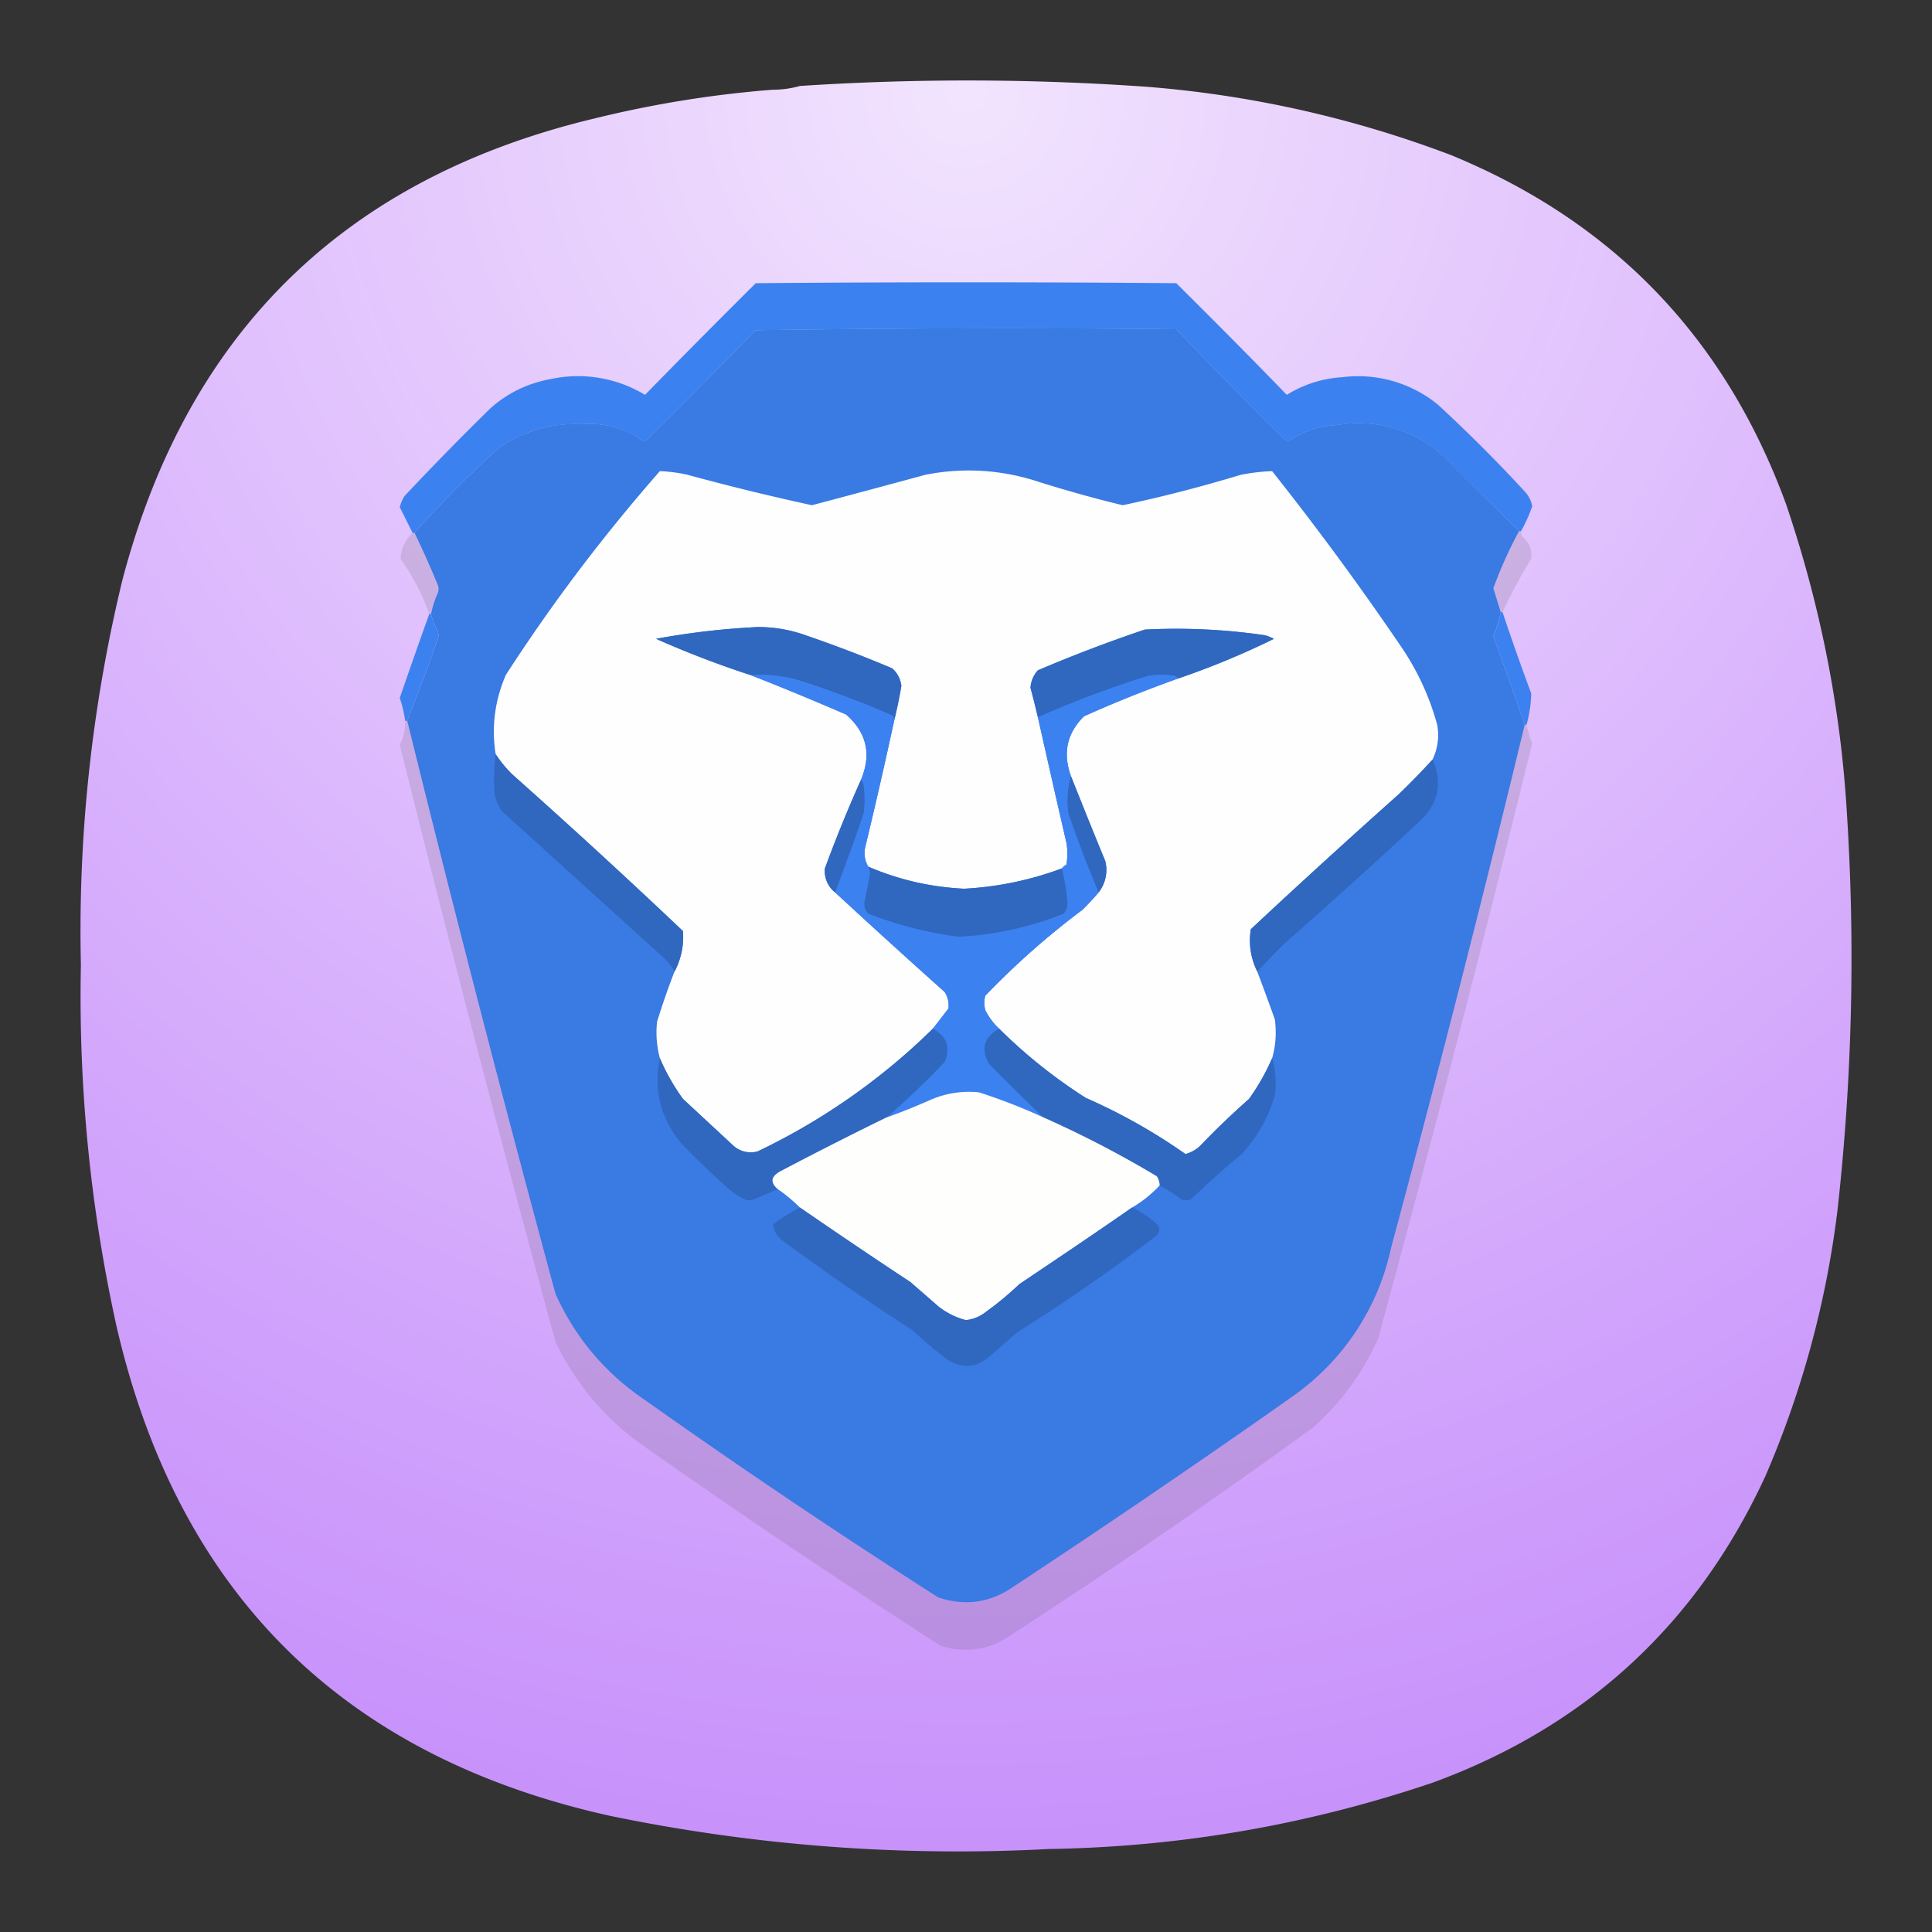 <svg xmlns="http://www.w3.org/2000/svg" xmlns:xlink="http://www.w3.org/1999/xlink" xml:space="preserve" width="24" height="24"><rect width="100%" height="100%" fill="#333333" stroke="none"/><defs><radialGradient xlink:href="#a" id="b" cx="511.431" cy="511.911" r="480.142" fx="511.431" fy="511.911" gradientTransform="matrix(1 0 0 1 0 -.244)" gradientUnits="userSpaceOnUse"/><radialGradient xlink:href="#a" id="c" cx="511.431" cy="511.911" r="480.142" fx="511.431" fy="511.911" gradientTransform="matrix(1 0 0 1 0 -.244)" gradientUnits="userSpaceOnUse"/><radialGradient id="d" cx="0" cy="0" r="1" fx="0" fy="0" gradientTransform="matrix(0 22 -22 0 12 1)" gradientUnits="userSpaceOnUse" spreadMethod="pad"><stop offset="0" style="stop-color:#f3e5ff;stop-opacity:.996"/><stop offset="1" style="stop-color:#cb94ff;stop-opacity:.98"/></radialGradient><linearGradient id="a"><stop offset=".736" style="stop-color:#cb94ff;stop-opacity:.98"/><stop offset="1" style="stop-color:#f8f6f8;stop-opacity:1"/></linearGradient></defs><g style="clip-rule:evenodd;fill:url(#b);fill-opacity:1;fill-rule:evenodd;image-rendering:optimizeQuality;shape-rendering:geometricPrecision;text-rendering:geometricPrecision" transform="matrix(-.058 0 0 .058 -18.175 2.162)"><path fill="#fefefe" d="M406.5 36.5c5.231.056 10.231-.611 15-2a1379.838 1379.838 0 0 1 188 .5c56.817 4.43 111.817 16.762 165 37 88.418 36.418 148.918 99.585 181.5 189.5 18.634 54.135 29.634 109.802 33 167a1220.696 1220.696 0 0 1-5 215c-5.981 50.26-18.981 98.594-39 145-37.128 80.461-97.294 135.961-180.5 166.5-67.424 22.793-136.758 34.793-208 36-80.135 4.169-159.468-1.831-238-18C173.952 940.785 84.785 852.618 51 708.5c-14.337-64.874-20.837-130.541-19.5-197-1.6-70.667 5.9-140.334 22.5-209C89.417 167.75 174.917 84.25 310.5 52a608.783 608.783 0 0 1 96-15.5z" style="opacity:1;fill:url(#c);fill-opacity:1"/></g><g style="clip-rule:evenodd;fill-rule:evenodd;image-rendering:optimizeQuality;shape-rendering:geometricPrecision;text-rendering:geometricPrecision"><path fill="#8e8e8e" d="M421.5 34.5c-4.769 1.389-9.769 2.056-15 2 4.769-1.389 9.769-2.056 15-2z" style="opacity:1" transform="matrix(-.058 0 0 .058 -18.175 2.162)"/></g><g style="clip-rule:evenodd;fill:#3c81f0;fill-opacity:1;fill-rule:evenodd;image-rendering:optimizeQuality;shape-rendering:geometricPrecision;text-rendering:geometricPrecision"><path fill="#f06246" d="M811.5 289.5h-1a579.523 579.523 0 0 0-45-45.5c-13.539-9.68-28.705-14.18-45.5-13.5-11.863-.963-22.696 1.871-32.5 8.5-1 .667-2 .667-3 0a4960.699 4960.699 0 0 1-59-59.5 8664.4 8664.4 0 0 0-228-.5 2500.729 2500.729 0 0 1-59 60c-1 .667-2 .667-3 0-7.608-4.869-15.941-7.536-25-8-22.084-3.317-41.417 2.35-58 17a2340.91 2340.91 0 0 1-41 40.5h-1a81.995 81.995 0 0 1-6-13.5 15.6 15.6 0 0 1 3.5-7.5c15.167-16.5 31-32.333 47.5-47.5 15.184-12.132 32.518-17.132 52-15 10.838.669 20.838 3.836 30 9.5a5118.438 5118.438 0 0 1 60-60.5c76-.667 152-.667 228 0a5118.438 5118.438 0 0 1 60 60.5c15.843-9.307 32.843-12.141 51-8.5 12.546 2.229 23.546 7.562 33 16a1554.055 1554.055 0 0 1 46.5 47.5 23.597 23.597 0 0 1 2.5 6l-7 14z" style="opacity:1;fill:#3c81f0;fill-opacity:1" transform="matrix(-.058 0 0 .058 -18.175 2.162)"/></g><g style="clip-rule:evenodd;fill:#397ae3;fill-opacity:1;fill-rule:evenodd;image-rendering:optimizeQuality;shape-rendering:geometricPrecision;text-rendering:geometricPrecision"><path fill="#ed5132" d="M810.5 289.5a477.302 477.302 0 0 0-12.5 28c-.667 1.667-.667 3.333 0 5a42.307 42.307 0 0 1 3.5 11 29.749 29.749 0 0 1-3.5 9c-.667 1.667-.667 3.333 0 5a1134.096 1134.096 0 0 0 16.5 44 13937.484 13937.484 0 0 1-80.5 311c-10.768 23.764-26.934 42.93-48.5 57.5a4056.473 4056.473 0 0 1-159 107c-14.738 4.896-28.404 2.896-41-6a5832.97 5832.97 0 0 1-151-103c-27.954-20.065-45.787-46.898-53.5-80.5a11504.893 11504.893 0 0 1-72.5-284 57760.002 57760.002 0 0 1 17-48 73.03 73.03 0 0 1-4-13c1.323-4.304 2.656-8.637 4-13a227.134 227.134 0 0 0-14-31 2340.91 2340.91 0 0 0 41-40.5c16.583-14.65 35.916-20.317 58-17 9.059.464 17.392 3.131 25 8 1 .667 2 .667 3 0a2500.729 2500.729 0 0 0 59-60 8664.4 8664.4 0 0 1 228 .5 4960.699 4960.699 0 0 0 59 59.5c1 .667 2 .667 3 0 9.804-6.629 20.637-9.463 32.5-8.5 16.795-.68 31.961 3.82 45.5 13.5a579.523 579.523 0 0 1 45 45.5z" style="opacity:1;fill:#397ae3;fill-opacity:1" transform="matrix(-.058 0 0 .058 -18.175 2.162)"/></g><g style="clip-rule:evenodd;fill-rule:evenodd;image-rendering:optimizeQuality;shape-rendering:geometricPrecision;text-rendering:geometricPrecision"><path fill="#fefefe" d="M766.5 409.5c-2.568 3.913-5.568 7.58-9 11a3698.002 3698.002 0 0 0-92.5 85c-.598 7.847.902 15.18 4.5 22a430.651 430.651 0 0 1 9.5 27 55.504 55.504 0 0 1-1.5 20c-3.352 7.694-7.519 15.027-12.5 22L637.5 622c-3.798 3.186-8.132 4.186-13 3-35.418-16.936-67.085-39.103-95-66.5a2772.375 2772.375 0 0 1-8.5-11c-.388-3.185.279-6.185 2-9a4666.072 4666.072 0 0 0 59.5-54c4.031-3.395 5.864-7.729 5.5-13a827.227 827.227 0 0 0-19.5-48c-5.915-13.837-3.248-25.67 8-35.5a1745.412 1745.412 0 0 1 52-21.5 522.998 522.998 0 0 0 51-19.5 406.913 406.913 0 0 0-55.5-6.5 78.26 78.26 0 0 0-25.5 4.5 667.402 667.402 0 0 0-47 18c-2.853 2.54-4.52 5.707-5 9.5a238.03 238.03 0 0 0 4 19 2518.002 2518.002 0 0 0 15.5 68c.987 3.975.487 7.641-1.5 11-16.596 7.149-33.929 11.149-52 12-18.271-.988-35.938-4.655-53-11-.672-.767-1.505-1.434-2.5-2-.667-4-.667-8 0-12a7529.21 7529.21 0 0 0 15.5-68 345.866 345.866 0 0 1 4-16c-.268-3.643-1.601-6.81-4-9.5a759.367 759.367 0 0 0-58-22 327.306 327.306 0 0 0-65 3 22.981 22.981 0 0 0-5 2 454.233 454.233 0 0 0 52 21.5 684.299 684.299 0 0 1 51 20.5c9.275 9.174 11.609 20.007 7 32.5a4399.742 4399.742 0 0 1-18.5 46c-1.423 6.335-.256 12.002 3.5 17a120.087 120.087 0 0 0 9 9.5 435.182 435.182 0 0 1 52.5 46.5 16.242 16.242 0 0 1 0 8 37.037 37.037 0 0 1-7.5 10 282.394 282.394 0 0 1-47 37.5c-19.14 8.397-37.14 18.563-54 30.5a19.414 19.414 0 0 1-8-4.5 479.941 479.941 0 0 0-26.5-25.5c-4.981-6.973-9.148-14.306-12.5-22-1.95-6.858-2.45-13.858-1.5-21a1194.437 1194.437 0 0 1 9.5-26c3.624-7.17 4.791-14.837 3.5-23a4174.354 4174.354 0 0 0-80.5-73.5 467.188 467.188 0 0 1-18-18.5c-2.837-6.009-3.671-12.343-2.5-19 4.25-15.497 10.916-29.83 20-43a1601.268 1601.268 0 0 1 69.5-94.5c5.674.19 11.341.857 17 2a765.83 765.83 0 0 0 64 16.5 750.957 750.957 0 0 0 45-12.5c20.335-6.833 41.002-8.166 62-4 20.519 5.507 41.019 11.007 61.5 16.5a1421.052 1421.052 0 0 0 67.5-16.5 76.598 76.598 0 0 1 15-2A957.838 957.838 0 0 1 761 366.5c5.967 13.803 7.8 28.136 5.5 43z" style="opacity:1" transform="matrix(-.058 0 0 .058 -18.175 2.162)"/></g><g style="clip-rule:evenodd;fill-rule:evenodd;image-rendering:optimizeQuality;shape-rendering:geometricPrecision;text-rendering:geometricPrecision"><path fill="#cdcaca" d="M210.5 288.5h1a227.134 227.134 0 0 1 14 31c-1.344 4.363-2.677 8.696-4 13h-1a302.15 302.15 0 0 0-15.5-29c-.569-4.869 1.097-8.869 5-12a4.934 4.934 0 0 0 .5-3z" style="opacity:1" transform="matrix(-.058 0 0 .058 -18.175 2.162)"/></g><g style="clip-rule:evenodd;fill-rule:evenodd;image-rendering:optimizeQuality;shape-rendering:geometricPrecision;text-rendering:geometricPrecision"><path fill="#cdcaca" d="M810.5 289.5h1c4.11 3.88 6.277 8.546 6.5 14-6.484 9.3-11.65 19.3-15.5 30h-1a42.307 42.307 0 0 0-3.5-11c-.667-1.667-.667-3.333 0-5a477.302 477.302 0 0 1 12.5-28z" style="opacity:1" transform="matrix(-.058 0 0 .058 -18.175 2.162)"/></g><g style="clip-rule:evenodd;fill:#3c81f0;fill-opacity:1;fill-rule:evenodd;image-rendering:optimizeQuality;shape-rendering:geometricPrecision;text-rendering:geometricPrecision"><path fill="#f06549" d="M801.5 333.5h1a3632.976 3632.976 0 0 1 16 45.5 72.236 72.236 0 0 0-3 12.5h-1a1134.096 1134.096 0 0 1-16.5-44c-.667-1.667-.667-3.333 0-5a29.749 29.749 0 0 0 3.5-9z" style="opacity:1;fill:#3c81f0;fill-opacity:1" transform="matrix(-.058 0 0 .058 -18.175 2.162)"/></g><g style="clip-rule:evenodd;fill:#3c81f0;fill-opacity:1;fill-rule:evenodd;image-rendering:optimizeQuality;shape-rendering:geometricPrecision;text-rendering:geometricPrecision"><path fill="#f06549" d="M220.5 332.5h1a73.03 73.03 0 0 0 4 13 57760.002 57760.002 0 0 0-17 48h-1a68.373 68.373 0 0 1-2.5-17 1179.384 1179.384 0 0 0 15.5-44z" style="opacity:1;fill:#3c81f0;fill-opacity:1" transform="matrix(-.058 0 0 .058 -18.175 2.162)"/></g><g style="clip-rule:evenodd;fill:#3067bf;fill-opacity:1;fill-rule:evenodd;image-rendering:optimizeQuality;shape-rendering:geometricPrecision;text-rendering:geometricPrecision"><path fill="#bf432a" d="M472.5 389.5a585.222 585.222 0 0 0-60-22.5 49.226 49.226 0 0 0-14 0c-.916.278-1.582.778-2 1.5a454.233 454.233 0 0 1-52-21.5 22.981 22.981 0 0 1 5-2 327.306 327.306 0 0 1 65-3 759.367 759.367 0 0 1 58 22c2.399 2.69 3.732 5.857 4 9.5a345.866 345.866 0 0 0-4 16z" style="opacity:1;fill:#3067bf;fill-opacity:1" transform="matrix(-.058 0 0 .058 -18.175 2.162)"/></g><g style="clip-rule:evenodd;fill:#3067bf;fill-opacity:1;fill-rule:evenodd;image-rendering:optimizeQuality;shape-rendering:geometricPrecision;text-rendering:geometricPrecision"><path fill="#be432a" d="M628.5 366.5a86.647 86.647 0 0 0-25 2.5 541.473 541.473 0 0 0-52 19.5c-.886.825-1.219 1.825-1 3a238.03 238.03 0 0 1-4-19c.48-3.793 2.147-6.96 5-9.5a667.402 667.402 0 0 1 47-18 78.26 78.26 0 0 1 25.5-4.5 406.913 406.913 0 0 1 55.5 6.5 522.998 522.998 0 0 1-51 19.5z" style="opacity:1;fill:#3067bf;fill-opacity:1" transform="matrix(-.058 0 0 .058 -18.175 2.162)"/></g><g style="clip-rule:evenodd;fill:#3c81f0;fill-opacity:1;fill-rule:evenodd;image-rendering:optimizeQuality;shape-rendering:geometricPrecision;text-rendering:geometricPrecision"><path fill="#ed5233" d="M472.5 389.5a7529.21 7529.21 0 0 1-15.5 68c-.667 4-.667 8 0 12 .995.566 1.828 1.233 2.5 2a126.793 126.793 0 0 0-3 18c-.212 2.511.455 4.678 2 6.5 18.28 7.369 37.28 11.536 57 12.5a203.54 203.54 0 0 0 49-12.5c1.528-1.648 2.195-3.648 2-6a641.75 641.75 0 0 1-3-15.5 12.624 12.624 0 0 1 1-4c1.987-3.359 2.487-7.025 1.5-11a2518.002 2518.002 0 0 1-15.5-68c-.219-1.175.114-2.175 1-3a541.473 541.473 0 0 1 52-19.5 86.647 86.647 0 0 1 25-2.5 1745.412 1745.412 0 0 0-52 21.5c-11.248 9.83-13.915 21.663-8 35.5-.768.763-1.268 1.763-1.5 3-.667 5-.667 10 0 15a1095.451 1095.451 0 0 0 15.5 43 4666.072 4666.072 0 0 1-59.5 54c-1.721 2.815-2.388 5.815-2 9 2.842 3.697 5.675 7.363 8.5 11-7.55 4.093-9.716 10.093-6.5 18a442.581 442.581 0 0 0 31.5 30 355.172 355.172 0 0 1-24-9.5c-8.343-3.588-17.009-4.921-26-4a316.43 316.43 0 0 0-35 13.5c9.581-9.074 19.414-18.74 29.5-29 4.525-8.141 2.691-14.474-5.5-19a37.037 37.037 0 0 0 7.5-10 16.242 16.242 0 0 0 0-8 435.182 435.182 0 0 0-52.5-46.5 120.087 120.087 0 0 1-9-9.5 666.616 666.616 0 0 0 16.5-43c.872-6.794.372-13.461-1.5-20 4.609-12.493 2.275-23.326-7-32.5a684.299 684.299 0 0 0-51-20.5c.418-.722 1.084-1.222 2-1.5a49.226 49.226 0 0 1 14 0 585.222 585.222 0 0 1 60 22.5z" style="opacity:1;fill:#3c81f0;fill-opacity:1" transform="matrix(-.058 0 0 .058 -18.175 2.162)"/></g><g style="clip-rule:evenodd;fill-rule:evenodd;image-rendering:optimizeQuality;shape-rendering:geometricPrecision;text-rendering:geometricPrecision"><path fill="#cdcaca" d="M814.5 391.5h1a28.404 28.404 0 0 0 3 13 14931.841 14931.841 0 0 1-84.5 324c-10.786 22.453-26.286 40.953-46.5 55.5a4436.296 4436.296 0 0 1-162 109c-12.624 4.186-24.624 2.853-36-4a3730.986 3730.986 0 0 1-166-114c-15.377-13.593-27.21-29.76-35.5-48.5a12737.387 12737.387 0 0 1-83.5-323 43.205 43.205 0 0 0 3-10h1a11504.893 11504.893 0 0 0 72.5 284c7.713 33.602 25.546 60.435 53.5 80.5a5832.97 5832.97 0 0 0 151 103c12.596 8.896 26.262 10.896 41 6a4056.473 4056.473 0 0 0 159-107c21.566-14.57 37.732-33.736 48.5-57.5a13937.484 13937.484 0 0 0 80.5-311z" style="opacity:1" transform="matrix(-.058 0 0 .058 -18.175 2.162)"/></g><g style="clip-rule:evenodd;fill:#3067bf;fill-opacity:1;fill-rule:evenodd;image-rendering:optimizeQuality;shape-rendering:geometricPrecision;text-rendering:geometricPrecision"><path fill="#be4229" d="M766.5 409.5a108.075 108.075 0 0 1 .5 22 25.471 25.471 0 0 1-4 9L676.5 519c-2.947 2.436-5.28 5.269-7 8.5-3.598-6.82-5.098-14.153-4.5-22a3698.002 3698.002 0 0 1 92.5-85c3.432-3.42 6.432-7.087 9-11z" style="opacity:1;fill:#3067bf;fill-opacity:1" transform="matrix(-.058 0 0 .058 -18.175 2.162)"/></g><g style="clip-rule:evenodd;fill:#3067bf;fill-opacity:1;fill-rule:evenodd;image-rendering:optimizeQuality;shape-rendering:geometricPrecision;text-rendering:geometricPrecision"><path fill="#be4229" d="M258.5 412.5a467.188 467.188 0 0 0 18 18.5 4174.354 4174.354 0 0 1 80.5 73.5c1.291 8.163.124 15.83-3.5 23a326.819 326.819 0 0 0-15-15.5 3546.672 3546.672 0 0 1-74.5-67.5c-8.966-9.505-10.799-20.171-5.5-32z" style="opacity:1;fill:#3067bf;fill-opacity:1" transform="matrix(-.058 0 0 .058 -18.175 2.162)"/></g><g style="clip-rule:evenodd;fill:#3067bf;fill-opacity:1;fill-rule:evenodd;image-rendering:optimizeQuality;shape-rendering:geometricPrecision;text-rendering:geometricPrecision"><path fill="#bf442b" d="M454.5 421.5c1.872 6.539 2.372 13.206 1.5 20a666.616 666.616 0 0 1-16.5 43c-3.756-4.998-4.923-10.665-3.5-17a4399.742 4399.742 0 0 0 18.5-46z" style="opacity:1;fill:#3067bf;fill-opacity:1" transform="matrix(-.058 0 0 .058 -18.175 2.162)"/></g><g style="clip-rule:evenodd;fill:#3067bf;fill-opacity:1;fill-rule:evenodd;image-rendering:optimizeQuality;shape-rendering:geometricPrecision;text-rendering:geometricPrecision"><path fill="#bf452c" d="M568.5 423.5a827.227 827.227 0 0 1 19.5 48c.364 5.271-1.469 9.605-5.5 13a1095.451 1095.451 0 0 1-15.5-43c-.667-5-.667-10 0-15 .232-1.237.732-2.237 1.5-3z" style="opacity:1;fill:#3067bf;fill-opacity:1" transform="matrix(-.058 0 0 .058 -18.175 2.162)"/></g><g style="clip-rule:evenodd;fill:#3067bf;fill-opacity:1;fill-rule:evenodd;image-rendering:optimizeQuality;shape-rendering:geometricPrecision;text-rendering:geometricPrecision"><path fill="#be4229" d="M564.5 470.5a12.624 12.624 0 0 0-1 4 641.75 641.75 0 0 0 3 15.5c.195 2.352-.472 4.352-2 6a203.54 203.54 0 0 1-49 12.5c-19.72-.964-38.72-5.131-57-12.5-1.545-1.822-2.212-3.989-2-6.5a126.793 126.793 0 0 1 3-18c17.062 6.345 34.729 10.012 53 11 18.071-.851 35.404-4.851 52-12z" style="opacity:1;fill:#3067bf;fill-opacity:1" transform="matrix(-.058 0 0 .058 -18.175 2.162)"/></g><g style="clip-rule:evenodd;fill:#3067bf;fill-opacity:1;fill-rule:evenodd;image-rendering:optimizeQuality;shape-rendering:geometricPrecision;text-rendering:geometricPrecision"><path fill="#be4229" d="M529.5 558.5c27.915 27.397 59.582 49.564 95 66.5 4.868 1.186 9.202.186 13-3l27.5-25.5c4.981-6.973 9.148-14.306 12.5-22 3.478 17.084-.356 32.417-11.5 46a441.019 441.019 0 0 1-25.5 24.5 41.056 41.056 0 0 1-9 6c-1.667.667-3.333.667-5 0a10593.27 10593.27 0 0 0-13-5.5c4.111-3.534 3.778-6.701-1-9.5a2375.595 2375.595 0 0 0-58-29.5 442.581 442.581 0 0 1-31.5-30c-3.216-7.907-1.05-13.907 6.5-18z" style="opacity:1;fill:#3067bf;fill-opacity:1" transform="matrix(-.058 0 0 .058 -18.175 2.162)"/></g><g style="clip-rule:evenodd;fill:#3067bf;fill-opacity:1;fill-rule:evenodd;image-rendering:optimizeQuality;shape-rendering:geometricPrecision;text-rendering:geometricPrecision"><path fill="#be4229" d="M493.5 558.5c8.191 4.526 10.025 10.859 5.5 19-10.086 10.26-19.919 19.926-29.5 29a597.967 597.967 0 0 0-61.5 32c-1.009 1.525-1.509 3.192-1.5 5a126.14 126.14 0 0 0-12 7.5c-1.667.667-3.333.667-5 0a476.233 476.233 0 0 0-27.5-24.5c-8.501-9.19-14.501-19.857-18-32-.871-6.815-.371-13.482 1.5-20 3.352 7.694 7.519 15.027 12.5 22a479.941 479.941 0 0 1 26.5 25.5 19.414 19.414 0 0 0 8 4.5c16.86-11.937 34.86-22.103 54-30.5a282.394 282.394 0 0 0 47-37.5z" style="opacity:1;fill:#3067bf;fill-opacity:1" transform="matrix(-.058 0 0 .058 -18.175 2.162)"/></g><g style="clip-rule:evenodd;fill-rule:evenodd;image-rendering:optimizeQuality;shape-rendering:geometricPrecision;text-rendering:geometricPrecision"><path fill="#fefefd" d="M554.5 606.5a2375.595 2375.595 0 0 1 58 29.5c4.778 2.799 5.111 5.966 1 9.5a86.79 86.79 0 0 0-12 10 4051.288 4051.288 0 0 1-60 40.5l-15 13a39.748 39.748 0 0 1-15 7.5c-4.12-.428-7.787-1.928-11-4.5a192.182 192.182 0 0 1-18-15 3988.486 3988.486 0 0 1-61-41.5c-5.626-3.301-10.626-7.301-15-12-.009-1.808.491-3.475 1.5-5a597.967 597.967 0 0 1 61.5-32 316.43 316.43 0 0 1 35-13.5c8.991-.921 17.657.412 26 4a355.172 355.172 0 0 0 24 9.5z" style="opacity:1" transform="matrix(-.058 0 0 .058 -18.175 2.162)"/></g><g style="clip-rule:evenodd;fill:#3067bf;fill-opacity:1;fill-rule:evenodd;image-rendering:optimizeQuality;shape-rendering:geometricPrecision;text-rendering:geometricPrecision"><path fill="#be4128" d="M421.5 655.5a3988.486 3988.486 0 0 0 61 41.5 192.182 192.182 0 0 0 18 15c3.213 2.572 6.88 4.072 11 4.5a39.748 39.748 0 0 0 15-7.5l15-13a4051.288 4051.288 0 0 0 60-40.5 108.84 108.84 0 0 1 14.5 9c-.251 3.331-1.751 6.164-4.5 8.5a1369.01 1369.01 0 0 1-71 49 216.061 216.061 0 0 1-19 16c-8.146 5.075-15.813 4.409-23-2l-15-13a984.635 984.635 0 0 1-75.5-52.5c-1.187-1.544-1.52-3.211-1-5 4.291-4.22 9.124-7.553 14.5-10z" style="opacity:1;fill:#3067bf;fill-opacity:1" transform="matrix(-.058 0 0 .058 -18.175 2.162)"/></g><path d="M9.593 1.115c.12 0 .235-.016.344-.047a31.815 31.815 0 0 1 4.308.01 13.68 13.68 0 0 1 3.781.849c2.026.833 3.41 2.281 4.162 4.338.42 1.24.676 2.516.754 3.823a28.303 28.303 0 0 1-.114 4.928 11.967 11.967 0 0 1-.896 3.317c-.85 1.844-2.23 3.115-4.135 3.812-1.543.522-3.13.798-4.767.824a21.33 21.33 0 0 1-5.452-.412c-3.308-.734-5.354-2.754-6.125-6.057a18.992 18.992 0 0 1-.448-4.51 18.506 18.506 0 0 1 .516-4.787c.812-3.083 2.77-4.995 5.875-5.734a13.693 13.693 0 0 1 2.197-.354Z" style="fill:url(#d);fill-rule:evenodd;stroke:none;stroke-width:1.333;stroke-dasharray:none"/><path d="M5.126 6.62h.023A13.72 13.72 0 0 1 6.18 5.58c.31-.223.659-.325 1.043-.31.272-.022.52.044.745.195a.057.057 0 0 0 .068 0c.454-.45.906-.904 1.352-1.362 1.741-.027 3.483-.031 5.224-.013.442.467.892.923 1.35 1.375a.06.06 0 0 0 .07 0c.174-.113.364-.174.573-.184a1.57 1.57 0 0 1 1.328.389c.31.315.624.624.939.929h.022c.056-.098.102-.203.14-.309a.359.359 0 0 0-.082-.172c-.346-.378-.71-.74-1.087-1.089a1.566 1.566 0 0 0-1.193-.343 1.464 1.464 0 0 0-.687.219c-.452-.467-.91-.928-1.373-1.387a310.084 310.084 0 0 0-5.224 0c-.462.46-.92.92-1.375 1.387a1.61 1.61 0 0 0-1.168-.197c-.289.052-.54.174-.757.368-.364.357-.718.719-1.064 1.087a.506.506 0 0 0-.058.137l.16.321Z" style="fill:#3c81f0;fill-opacity:1;fill-rule:evenodd;stroke:none;stroke-width:1.333"/><path d="M5.149 6.62c.102.21.198.424.286.64a.141.141 0 0 1 0 .115 1.151 1.151 0 0 0-.08.252.764.764 0 0 0 .08.207.14.14 0 0 1 0 .114c-.119.342-.246.677-.376 1.007a314.937 314.937 0 0 0 1.843 7.122c.248.545.618.983 1.111 1.316a92.13 92.13 0 0 0 3.642 2.451c.338.113.65.066.94-.137 1.166-.77 2.32-1.555 3.46-2.359a3.027 3.027 0 0 0 1.225-1.844c.581-2.16 1.136-4.327 1.661-6.502-.128-.366-.26-.732-.39-1.099.04-.098.071-.196.092-.299-.031-.098-.06-.198-.092-.296.09-.246.196-.483.32-.71a60.239 60.239 0 0 1-.938-.93 1.57 1.57 0 0 0-1.328-.388c-.209.01-.4.071-.573.184a.06.06 0 0 1-.07 0 57.617 57.617 0 0 1-1.35-1.375 201.897 201.897 0 0 0-5.224.013c-.446.458-.898.912-1.352 1.362a.057.057 0 0 1-.068 0 1.13 1.13 0 0 0-.745-.194 1.623 1.623 0 0 0-1.043.309c-.362.33-.706.675-1.031 1.041Z" style="fill:#397ae3;fill-opacity:1;fill-rule:evenodd;stroke:none;stroke-width:1.333"/><path d="M6.157 9.368c.06.09.127.174.207.252a90.4 90.4 0 0 1 2.12 1.946.924.924 0 0 1-.105.503c-.08.205-.15.41-.216.62a1.23 1.23 0 0 0 .034.456c.076.178.172.346.287.506.209.194.42.388.628.583a.323.323 0 0 0 .299.07 8.053 8.053 0 0 0 2.177-1.525l.194-.251a.305.305 0 0 0-.047-.205c-.458-.41-.913-.823-1.362-1.238a.338.338 0 0 1-.126-.297c.138-.374.287-.74.447-1.098.135-.318.073-.59-.185-.815-.395-.17-.791-.336-1.19-.49-.397-.13-.786-.28-1.169-.45a9.47 9.47 0 0 1 1.273-.146c.2.002.395.034.583.102.364.125.722.262 1.076.411a.34.34 0 0 1 .115.219c-.025.15-.056.295-.09.434-.113.521-.231 1.04-.356 1.557a.33.33 0 0 0 .035.254c.38.163.777.254 1.19.274a4.08 4.08 0 0 0 1.214-.252.251.251 0 0 1 .057-.047.78.78 0 0 0 0-.274c-.12-.52-.237-1.037-.354-1.557-.029-.123-.06-.245-.092-.366a.355.355 0 0 1 .092-.217c.436-.186.878-.354 1.328-.506.5-.026.997-.002 1.49.07.04.01.077.027.114.045-.387.19-.783.354-1.19.493-.396.141-.787.297-1.169.469-.213.21-.266.458-.162.744.14.35.28.702.426 1.054a.453.453 0 0 1-.082.389c-.063.075-.133.15-.204.219-.43.321-.831.677-1.204 1.064a.347.347 0 0 0 0 .182.828.828 0 0 0 .172.229c.328.325.688.612 1.077.86a7.1 7.1 0 0 1 1.237.697.425.425 0 0 0 .183-.102c.194-.203.397-.397.607-.583a2.74 2.74 0 0 0 .287-.506c.045-.155.055-.317.034-.48a31.608 31.608 0 0 0-.219-.596.859.859 0 0 1-.08-.526c.608-.568 1.224-1.129 1.844-1.682.144-.139.28-.28.413-.425a.698.698 0 0 0 .058-.434 3.225 3.225 0 0 0-.458-.984 36.711 36.711 0 0 0-1.592-2.165c-.131.004-.26.02-.389.045-.485.147-.974.274-1.467.378-.346-.083-.69-.18-1.031-.286a2.75 2.75 0 0 0-1.42-.092c-.47.127-.94.254-1.41.378a30.592 30.592 0 0 1-1.545-.378 1.845 1.845 0 0 0-.344-.045c-.7.798-1.338 1.64-1.913 2.531-.137.315-.18.645-.127.984Z" style="fill:#fefefe;fill-opacity:1;fill-rule:evenodd;stroke:none;stroke-width:1.333"/><path d="M18.894 6.598h-.022a5.193 5.193 0 0 0-.321.71c.032.098.061.198.092.296h.022c.107-.226.225-.448.356-.662a.292.292 0 0 0-.114-.277.122.122 0 0 1-.013-.067zM5.149 6.62h-.023a.457.457 0 0 0-.15.322c.15.212.269.441.357.685h.022c.017-.086.043-.17.08-.252a.141.141 0 0 0 0-.114 10.188 10.188 0 0 0-.286-.64Z" style="fill:#4d4d4d;fill-opacity:.15;fill-rule:evenodd;stroke:none;stroke-width:1.333"/><path d="M5.355 7.627h-.022c-.125.346-.246.693-.367 1.043.031.092.054.189.068.285h.025c.13-.33.257-.665.376-1.007a.14.14 0 0 0 0-.114.764.764 0 0 1-.08-.207zM18.665 7.604h-.022c-.02.103-.051.201-.092.3.13.366.262.732.39 1.098h.023c.035-.129.055-.258.057-.389a31.64 31.64 0 0 1-.356-1.009z" style="fill:#3c81f0;fill-opacity:1;fill-rule:evenodd;stroke:none;stroke-width:1.333"/><path d="M12.893 8.91c.446-.197.905-.369 1.375-.516.106-.014.213-.014.32 0a.077.077 0 0 1 .046.035c.408-.139.804-.303 1.191-.493a.587.587 0 0 0-.114-.045 7.573 7.573 0 0 0-1.49-.07c-.45.152-.892.32-1.328.506a.355.355 0 0 0-.092.217c.033.12.063.243.092.366zM9.319 8.384c.194-.01.384.01.573.057.405.127.802.276 1.19.446.02.019.03.042.025.068.034-.14.065-.285.09-.434a.341.341 0 0 0-.115-.219c-.354-.15-.712-.286-1.076-.411a1.764 1.764 0 0 0-.583-.102c-.43.02-.853.07-1.273.147.383.17.772.319 1.169.448Z" style="fill:#3067bf;fill-opacity:1;fill-rule:evenodd;stroke:none;stroke-width:1.333"/><path d="M12.893 8.91c.117.52.233 1.037.354 1.557a.78.78 0 0 1 0 .274.252.252 0 0 0-.057.047c.033.135.057.272.07.412a.2.2 0 0 1-.046.149 4.038 4.038 0 0 1-1.307.287 4.745 4.745 0 0 1-1.121-.287.176.176 0 0 1-.047-.137l.07-.356a.26.26 0 0 0-.023-.09.33.33 0 0 1-.035-.254c.125-.518.243-1.036.356-1.557a.072.072 0 0 0-.025-.068c-.388-.17-.785-.319-1.19-.446a1.92 1.92 0 0 0-.573-.057c.399.155.795.321 1.19.491.259.225.32.497.185.815a.116.116 0 0 1 .034.067c.015.114.015.23 0 .344-.112.331-.23.659-.355.984.45.415.904.829 1.362 1.238.04.063.056.133.047.205-.065.086-.13.17-.194.251.172.094.22.232.147.413-.231.242-.47.471-.72.688.184-.065.368-.14.548-.219.192-.082.39-.113.598-.092.274.088.54.192.8.311-.22-.209-.445-.43-.676-.665-.102-.186-.06-.332.127-.436a.828.828 0 0 1-.172-.229.347.347 0 0 1 0-.182 9.914 9.914 0 0 1 1.204-1.064 3.1 3.1 0 0 0 .204-.219c-.137-.323-.261-.65-.376-.984-.02-.156-.01-.31.032-.459-.104-.286-.05-.534.162-.744.383-.172.773-.328 1.168-.47a.077.077 0 0 0-.046-.034 1.209 1.209 0 0 0-.32 0c-.47.147-.929.32-1.375.516z" style="fill:#3c81f0;fill-opacity:1;fill-rule:evenodd;stroke:none;stroke-width:1.333"/><path d="M5.059 8.955h-.025a.626.626 0 0 1-.068.299 338.92 338.92 0 0 0 1.936 7.419c.248.513.602.937 1.066 1.27 1.218.86 2.455 1.69 3.71 2.497a.95.95 0 0 0 .826-.093 85.619 85.619 0 0 0 3.802-2.61c.352-.311.624-.682.814-1.11.67-2.457 1.308-4.922 1.914-7.396a.999.999 0 0 1-.07-.23h-.023a261.474 261.474 0 0 1-1.661 6.503 3.027 3.027 0 0 1-1.226 1.844c-1.14.804-2.293 1.59-3.46 2.36-.288.202-.601.249-.939.136a92.13 92.13 0 0 1-3.642-2.45 3.112 3.112 0 0 1-1.11-1.317 314.942 314.942 0 0 1-1.844-7.122Z" style="fill:#4d4d4d;fill-opacity:.15;fill-rule:evenodd;stroke:none;stroke-width:1.333"/><path d="M6.157 9.368a2.61 2.61 0 0 0-.012.503c.018.076.05.144.092.207l1.983 1.797c.067.057.12.12.16.194a.924.924 0 0 0 .104-.503 90.4 90.4 0 0 0-2.12-1.946 1.513 1.513 0 0 1-.207-.252ZM17.795 9.436c-.132.145-.27.286-.413.425-.62.553-1.236 1.114-1.843 1.682a.86.86 0 0 0 .08.526c.11-.12.225-.24.343-.354a75.853 75.853 0 0 0 1.707-1.545c.207-.218.247-.462.126-.734zM13.304 9.642c-.043.15-.053.303-.032.459.114.333.24.66.376.984a.453.453 0 0 0 .082-.389 85.476 85.476 0 0 1-.426-1.054zM10.694 9.69c-.16.357-.31.724-.447 1.098a.338.338 0 0 0 .126.297c.124-.325.243-.653.355-.984.015-.115.015-.23 0-.344a.117.117 0 0 0-.034-.067zM10.786 10.766c.012.026.02.057.022.09-.022.119-.045.237-.07.356a.176.176 0 0 0 .048.137c.362.14.736.237 1.12.287a4.038 4.038 0 0 0 1.308-.287.2.2 0 0 0 .045-.15 2.791 2.791 0 0 0-.069-.411 4.08 4.08 0 0 1-1.214.252c-.413-.02-.81-.11-1.19-.274zM11.588 12.779a8.053 8.053 0 0 1-2.177 1.524.323.323 0 0 1-.3-.07l-.627-.582a2.624 2.624 0 0 1-.287-.506c-.08.393.009.743.262 1.054.189.196.383.383.585.56a.886.886 0 0 0 .207.14.16.16 0 0 0 .115 0l.296-.127c-.094-.082-.086-.153.023-.217.442-.233.886-.458 1.33-.675.25-.217.489-.446.72-.688.074-.181.025-.319-.147-.413zM12.412 12.779c-.188.104-.229.25-.127.436.231.235.457.456.676.665.485.215.953.46 1.41.732a.206.206 0 0 1 .034.115c.095.051.186.108.274.172a.16.16 0 0 0 .115 0c.205-.197.413-.383.63-.563.194-.209.332-.454.413-.733a1.155 1.155 0 0 0-.034-.458 2.74 2.74 0 0 1-.287.506c-.21.186-.413.38-.607.583a.425.425 0 0 1-.183.102 7.1 7.1 0 0 0-1.237-.697 6.419 6.419 0 0 1-1.077-.86z" style="fill:#3067bf;fill-opacity:1;fill-rule:evenodd;stroke:none;stroke-width:1.333"/><path d="M11.015 13.88c-.444.217-.888.442-1.33.675-.109.064-.117.135-.023.217.1.068.19.145.276.229.455.313.911.622 1.374.927l.343.299c.102.081.217.139.344.172a.475.475 0 0 0 .252-.105c.145-.104.282-.219.413-.343.468-.314.935-.628 1.398-.95.129-.075.243-.168.343-.274a.206.206 0 0 0-.035-.115 13.164 13.164 0 0 0-1.41-.732 7.243 7.243 0 0 0-.8-.311c-.206-.02-.405.01-.597.092-.18.08-.364.154-.548.22z" style="fill:#fefefd;fill-opacity:1;fill-rule:evenodd;stroke:none;stroke-width:1.333"/><path d="M14.062 15.001c-.463.322-.93.636-1.398.95-.13.124-.268.239-.413.343a.475.475 0 0 1-.252.105.904.904 0 0 1-.344-.172c-.114-.1-.23-.199-.343-.299a80.714 80.714 0 0 1-1.374-.927c-.116.06-.227.129-.333.207.006.075.041.14.104.194.53.391 1.073.766 1.627 1.122.137.13.283.253.434.366.186.116.362.102.528-.045l.344-.299a21.963 21.963 0 0 0 1.728-1.2.122.122 0 0 0 .023-.116 1.145 1.145 0 0 0-.331-.229z" style="fill:#3067bf;fill-opacity:1;fill-rule:evenodd;stroke:none;stroke-width:1.333"/></svg>